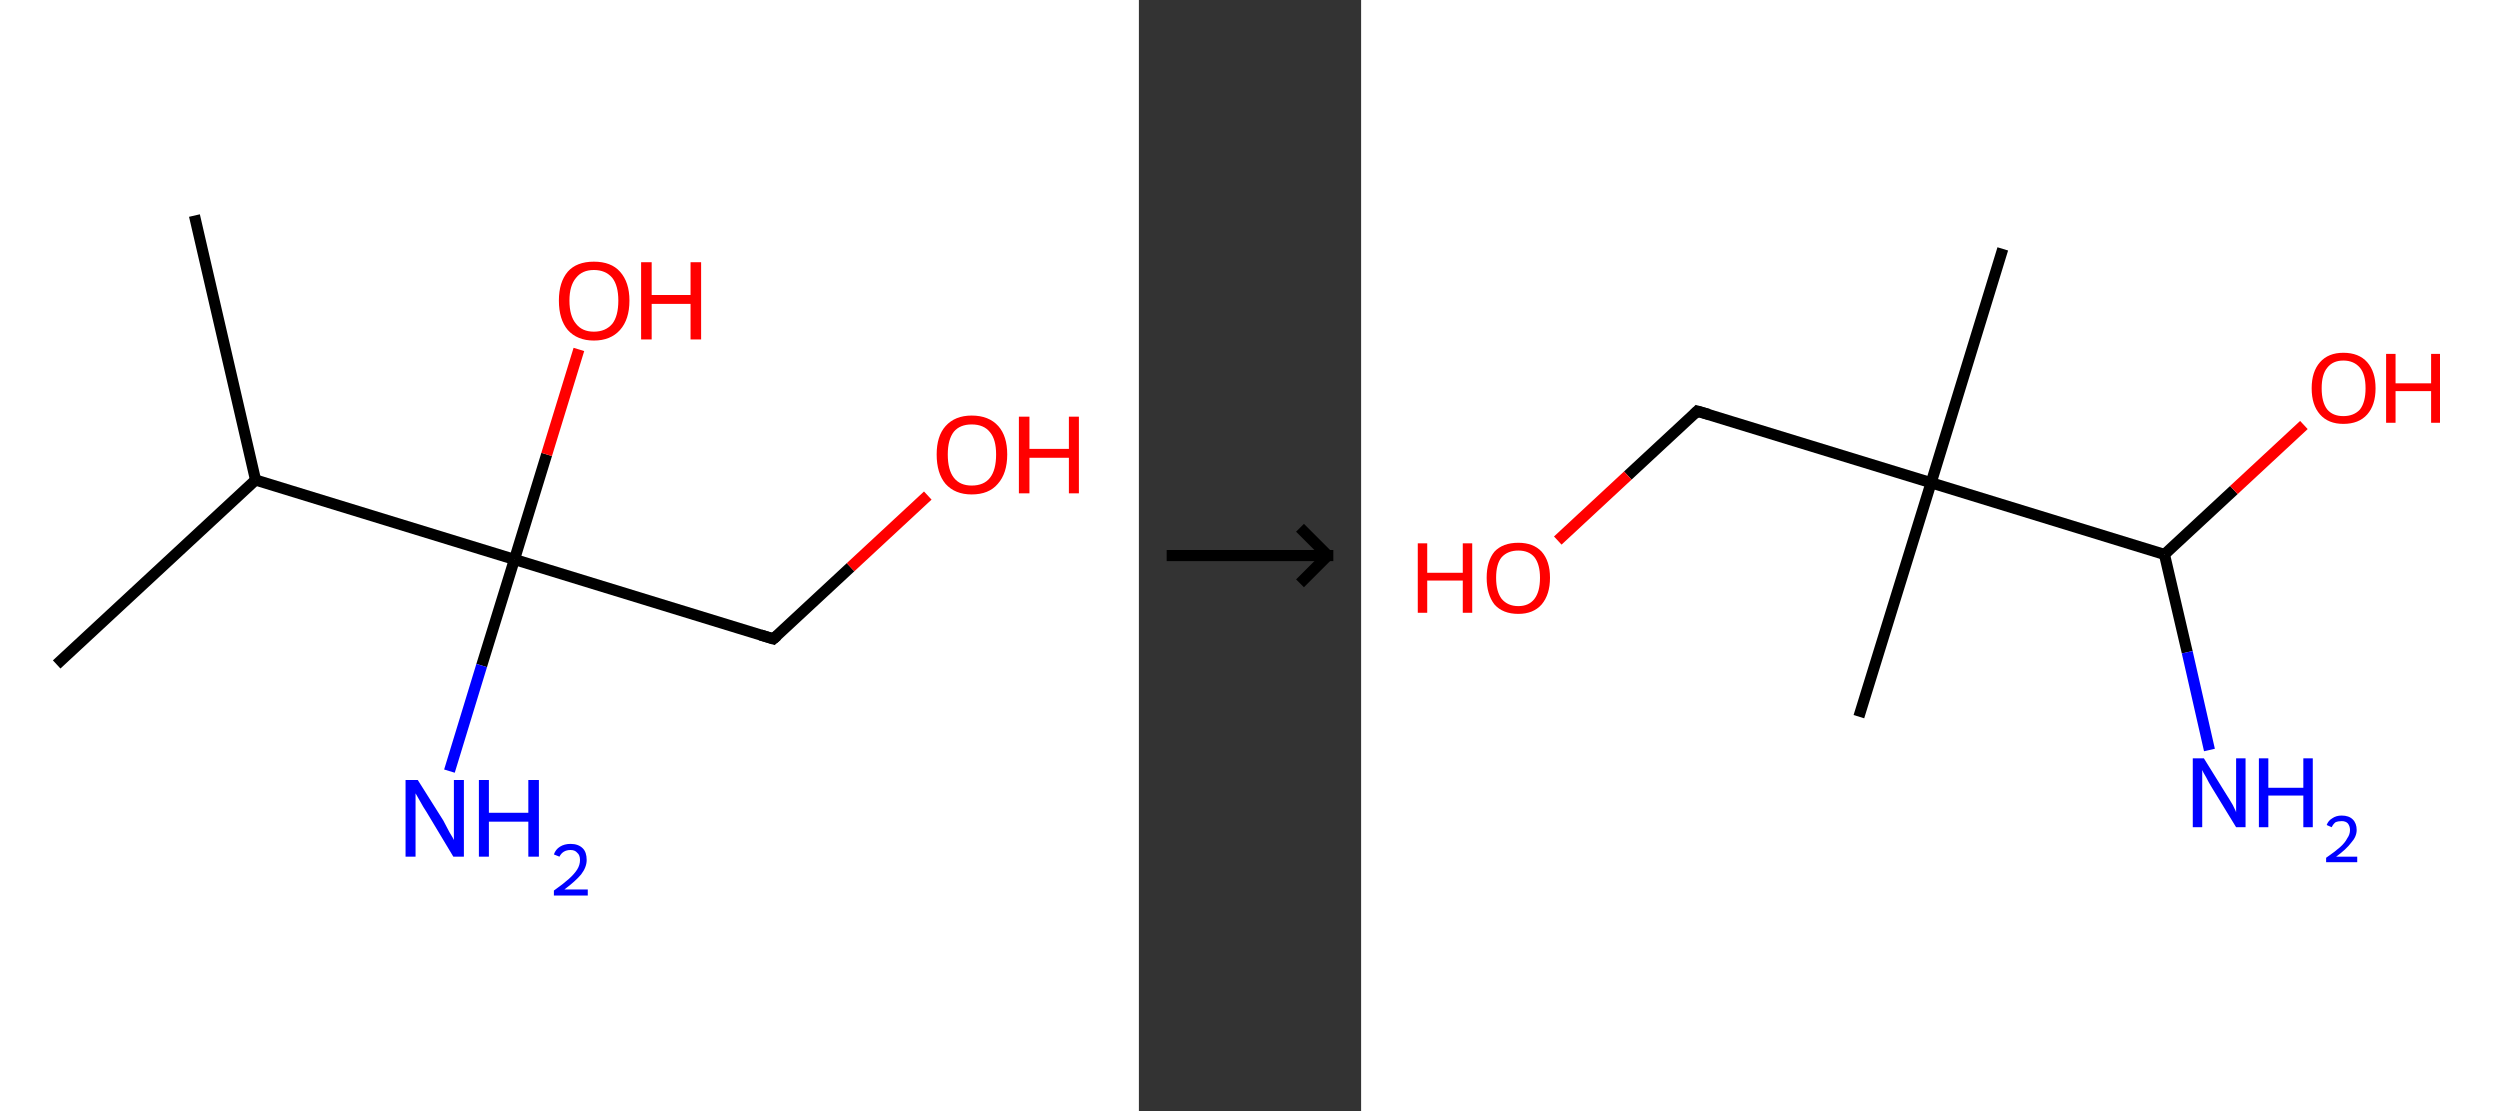 <?xml version='1.0' encoding='ASCII' standalone='yes'?>
<svg xmlns="http://www.w3.org/2000/svg" xmlns:xlink="http://www.w3.org/1999/xlink" version="1.1" width="450.0px" viewBox="0 0 450.0 200.0" height="200.0px">
  <rect x="0" y="0" width="450.0" height="200.0" fill="#333333" stroke="none"/>
  <g>
    <g transform="translate(0, 0) scale(1 1) "><!-- END OF HEADER -->
<rect style="opacity:1.0;fill:#FFFFFF;stroke:none" width="205.0" height="200.0" x="0.0" y="0.0"> </rect>
<path class="bond-0 atom-0 atom-1" d="M 35.0,38.8 L 46.0,86.4" style="fill:none;fill-rule:evenodd;stroke:#000000;stroke-width:2.0px;stroke-linecap:butt;stroke-linejoin:miter;stroke-opacity:1"/>
<path class="bond-1 atom-1 atom-2" d="M 46.0,86.4 L 10.2,119.6" style="fill:none;fill-rule:evenodd;stroke:#000000;stroke-width:2.0px;stroke-linecap:butt;stroke-linejoin:miter;stroke-opacity:1"/>
<path class="bond-2 atom-1 atom-3" d="M 46.0,86.4 L 92.6,100.7" style="fill:none;fill-rule:evenodd;stroke:#000000;stroke-width:2.0px;stroke-linecap:butt;stroke-linejoin:miter;stroke-opacity:1"/>
<path class="bond-3 atom-3 atom-4" d="M 92.6,100.7 L 86.7,119.8" style="fill:none;fill-rule:evenodd;stroke:#000000;stroke-width:2.0px;stroke-linecap:butt;stroke-linejoin:miter;stroke-opacity:1"/>
<path class="bond-3 atom-3 atom-4" d="M 86.7,119.8 L 80.9,138.8" style="fill:none;fill-rule:evenodd;stroke:#0000FF;stroke-width:2.0px;stroke-linecap:butt;stroke-linejoin:miter;stroke-opacity:1"/>
<path class="bond-4 atom-3 atom-5" d="M 92.6,100.7 L 98.4,81.8" style="fill:none;fill-rule:evenodd;stroke:#000000;stroke-width:2.0px;stroke-linecap:butt;stroke-linejoin:miter;stroke-opacity:1"/>
<path class="bond-4 atom-3 atom-5" d="M 98.4,81.8 L 104.2,62.9" style="fill:none;fill-rule:evenodd;stroke:#FF0000;stroke-width:2.0px;stroke-linecap:butt;stroke-linejoin:miter;stroke-opacity:1"/>
<path class="bond-5 atom-3 atom-6" d="M 92.6,100.7 L 139.2,115.0" style="fill:none;fill-rule:evenodd;stroke:#000000;stroke-width:2.0px;stroke-linecap:butt;stroke-linejoin:miter;stroke-opacity:1"/>
<path class="bond-6 atom-6 atom-7" d="M 139.2,115.0 L 153.1,102.1" style="fill:none;fill-rule:evenodd;stroke:#000000;stroke-width:2.0px;stroke-linecap:butt;stroke-linejoin:miter;stroke-opacity:1"/>
<path class="bond-6 atom-6 atom-7" d="M 153.1,102.1 L 167.0,89.2" style="fill:none;fill-rule:evenodd;stroke:#FF0000;stroke-width:2.0px;stroke-linecap:butt;stroke-linejoin:miter;stroke-opacity:1"/>
<path d="M 136.9,114.3 L 139.2,115.0 L 139.9,114.4" style="fill:none;stroke:#000000;stroke-width:2.0px;stroke-linecap:butt;stroke-linejoin:miter;stroke-opacity:1;"/>
<path class="atom-4" d="M 75.2 140.4 L 79.8 147.7 Q 80.2 148.5, 80.9 149.8 Q 81.7 151.1, 81.7 151.2 L 81.7 140.4 L 83.5 140.4 L 83.5 154.2 L 81.6 154.2 L 76.8 146.2 Q 76.2 145.3, 75.6 144.2 Q 75.0 143.2, 74.8 142.8 L 74.8 154.2 L 73.0 154.2 L 73.0 140.4 L 75.2 140.4 " fill="#0000FF"/>
<path class="atom-4" d="M 86.2 140.4 L 88.0 140.4 L 88.0 146.3 L 95.1 146.3 L 95.1 140.4 L 97.0 140.4 L 97.0 154.2 L 95.1 154.2 L 95.1 147.9 L 88.0 147.9 L 88.0 154.2 L 86.2 154.2 L 86.2 140.4 " fill="#0000FF"/>
<path class="atom-4" d="M 99.7 153.8 Q 100.0 152.9, 100.8 152.4 Q 101.6 151.9, 102.7 151.9 Q 104.1 151.9, 104.9 152.7 Q 105.6 153.4, 105.6 154.8 Q 105.6 156.1, 104.6 157.4 Q 103.6 158.6, 101.6 160.1 L 105.8 160.1 L 105.8 161.2 L 99.7 161.2 L 99.7 160.3 Q 101.4 159.1, 102.4 158.2 Q 103.4 157.3, 103.9 156.5 Q 104.4 155.7, 104.4 154.8 Q 104.4 153.9, 103.9 153.5 Q 103.5 153.0, 102.7 153.0 Q 102.0 153.0, 101.5 153.3 Q 101.0 153.6, 100.7 154.2 L 99.7 153.8 " fill="#0000FF"/>
<path class="atom-5" d="M 100.6 54.1 Q 100.6 50.8, 102.2 48.9 Q 103.8 47.1, 106.9 47.1 Q 110.0 47.1, 111.6 48.9 Q 113.3 50.8, 113.3 54.1 Q 113.3 57.5, 111.6 59.4 Q 109.9 61.3, 106.9 61.3 Q 103.9 61.3, 102.2 59.4 Q 100.6 57.5, 100.6 54.1 M 106.9 59.7 Q 109.0 59.7, 110.2 58.3 Q 111.3 56.9, 111.3 54.1 Q 111.3 51.4, 110.2 50.0 Q 109.0 48.6, 106.9 48.6 Q 104.8 48.6, 103.7 50.0 Q 102.5 51.4, 102.5 54.1 Q 102.5 56.9, 103.7 58.3 Q 104.8 59.7, 106.9 59.7 " fill="#FF0000"/>
<path class="atom-5" d="M 115.4 47.2 L 117.3 47.2 L 117.3 53.1 L 124.3 53.1 L 124.3 47.2 L 126.2 47.2 L 126.2 61.1 L 124.3 61.1 L 124.3 54.7 L 117.3 54.7 L 117.3 61.1 L 115.4 61.1 L 115.4 47.2 " fill="#FF0000"/>
<path class="atom-7" d="M 168.6 81.8 Q 168.6 78.5, 170.2 76.7 Q 171.9 74.8, 174.9 74.8 Q 178.0 74.8, 179.7 76.7 Q 181.3 78.5, 181.3 81.8 Q 181.3 85.2, 179.6 87.1 Q 178.0 89.0, 174.9 89.0 Q 171.9 89.0, 170.2 87.1 Q 168.6 85.2, 168.6 81.8 M 174.9 87.4 Q 177.1 87.4, 178.2 86.0 Q 179.3 84.6, 179.3 81.8 Q 179.3 79.1, 178.2 77.8 Q 177.1 76.4, 174.9 76.4 Q 172.8 76.4, 171.7 77.7 Q 170.6 79.1, 170.6 81.8 Q 170.6 84.6, 171.7 86.0 Q 172.8 87.4, 174.9 87.4 " fill="#FF0000"/>
<path class="atom-7" d="M 183.4 75.0 L 185.3 75.0 L 185.3 80.8 L 192.4 80.8 L 192.4 75.0 L 194.2 75.0 L 194.2 88.8 L 192.4 88.8 L 192.4 82.4 L 185.3 82.4 L 185.3 88.8 L 183.4 88.8 L 183.4 75.0 " fill="#FF0000"/>
</g>
    <g transform="translate(205.0, 0) scale(1 1) "><line x1="5" y1="100" x2="35" y2="100" style="stroke:rgb(0,0,0);stroke-width:2"/>
  <line x1="34" y1="100" x2="29" y2="95" style="stroke:rgb(0,0,0);stroke-width:2"/>
  <line x1="34" y1="100" x2="29" y2="105" style="stroke:rgb(0,0,0);stroke-width:2"/>
</g>
    <g transform="translate(245.0, 0) scale(1 1) "><!-- END OF HEADER -->
<rect style="opacity:1.0;fill:#FFFFFF;stroke:none" width="205.0" height="200.0" x="0.0" y="0.0"> </rect>
<path class="bond-0 atom-0 atom-1" d="M 115.5,44.8 L 102.6,86.9" style="fill:none;fill-rule:evenodd;stroke:#000000;stroke-width:2.0px;stroke-linecap:butt;stroke-linejoin:miter;stroke-opacity:1"/>
<path class="bond-1 atom-1 atom-2" d="M 102.6,86.9 L 89.6,129.0" style="fill:none;fill-rule:evenodd;stroke:#000000;stroke-width:2.0px;stroke-linecap:butt;stroke-linejoin:miter;stroke-opacity:1"/>
<path class="bond-2 atom-1 atom-3" d="M 102.6,86.9 L 60.5,74.0" style="fill:none;fill-rule:evenodd;stroke:#000000;stroke-width:2.0px;stroke-linecap:butt;stroke-linejoin:miter;stroke-opacity:1"/>
<path class="bond-3 atom-3 atom-4" d="M 60.5,74.0 L 48.0,85.6" style="fill:none;fill-rule:evenodd;stroke:#000000;stroke-width:2.0px;stroke-linecap:butt;stroke-linejoin:miter;stroke-opacity:1"/>
<path class="bond-3 atom-3 atom-4" d="M 48.0,85.6 L 35.4,97.3" style="fill:none;fill-rule:evenodd;stroke:#FF0000;stroke-width:2.0px;stroke-linecap:butt;stroke-linejoin:miter;stroke-opacity:1"/>
<path class="bond-4 atom-1 atom-5" d="M 102.6,86.9 L 144.6,99.8" style="fill:none;fill-rule:evenodd;stroke:#000000;stroke-width:2.0px;stroke-linecap:butt;stroke-linejoin:miter;stroke-opacity:1"/>
<path class="bond-5 atom-5 atom-6" d="M 144.6,99.8 L 148.7,117.4" style="fill:none;fill-rule:evenodd;stroke:#000000;stroke-width:2.0px;stroke-linecap:butt;stroke-linejoin:miter;stroke-opacity:1"/>
<path class="bond-5 atom-5 atom-6" d="M 148.7,117.4 L 152.7,135.0" style="fill:none;fill-rule:evenodd;stroke:#0000FF;stroke-width:2.0px;stroke-linecap:butt;stroke-linejoin:miter;stroke-opacity:1"/>
<path class="bond-6 atom-5 atom-7" d="M 144.6,99.8 L 157.1,88.2" style="fill:none;fill-rule:evenodd;stroke:#000000;stroke-width:2.0px;stroke-linecap:butt;stroke-linejoin:miter;stroke-opacity:1"/>
<path class="bond-6 atom-5 atom-7" d="M 157.1,88.2 L 169.7,76.5" style="fill:none;fill-rule:evenodd;stroke:#FF0000;stroke-width:2.0px;stroke-linecap:butt;stroke-linejoin:miter;stroke-opacity:1"/>
<path d="M 62.6,74.6 L 60.5,74.0 L 59.9,74.6" style="fill:none;stroke:#000000;stroke-width:2.0px;stroke-linecap:butt;stroke-linejoin:miter;stroke-opacity:1;"/>
<path class="atom-4" d="M 10.2 97.8 L 11.9 97.8 L 11.9 103.1 L 18.3 103.1 L 18.3 97.8 L 20.0 97.8 L 20.0 110.3 L 18.3 110.3 L 18.3 104.5 L 11.9 104.5 L 11.9 110.3 L 10.2 110.3 L 10.2 97.8 " fill="#FF0000"/>
<path class="atom-4" d="M 22.6 104.0 Q 22.6 101.0, 24.0 99.3 Q 25.5 97.7, 28.3 97.7 Q 31.0 97.7, 32.5 99.3 Q 34.0 101.0, 34.0 104.0 Q 34.0 107.0, 32.5 108.8 Q 31.0 110.5, 28.3 110.5 Q 25.5 110.5, 24.0 108.8 Q 22.6 107.0, 22.6 104.0 M 28.3 109.1 Q 30.2 109.1, 31.2 107.8 Q 32.2 106.5, 32.2 104.0 Q 32.2 101.6, 31.2 100.3 Q 30.2 99.1, 28.3 99.1 Q 26.4 99.1, 25.3 100.3 Q 24.3 101.5, 24.3 104.0 Q 24.3 106.5, 25.3 107.8 Q 26.4 109.1, 28.3 109.1 " fill="#FF0000"/>
<path class="atom-6" d="M 151.7 136.5 L 155.8 143.1 Q 156.2 143.7, 156.9 144.9 Q 157.5 146.1, 157.5 146.2 L 157.5 136.5 L 159.2 136.5 L 159.2 148.9 L 157.5 148.9 L 153.1 141.7 Q 152.6 140.9, 152.1 139.9 Q 151.5 138.9, 151.4 138.6 L 151.4 148.9 L 149.7 148.9 L 149.7 136.5 L 151.7 136.5 " fill="#0000FF"/>
<path class="atom-6" d="M 161.6 136.5 L 163.3 136.5 L 163.3 141.8 L 169.6 141.8 L 169.6 136.5 L 171.3 136.5 L 171.3 148.9 L 169.6 148.9 L 169.6 143.2 L 163.3 143.2 L 163.3 148.9 L 161.6 148.9 L 161.6 136.5 " fill="#0000FF"/>
<path class="atom-6" d="M 173.8 148.5 Q 174.1 147.7, 174.8 147.3 Q 175.5 146.8, 176.5 146.8 Q 177.8 146.8, 178.5 147.5 Q 179.2 148.2, 179.2 149.4 Q 179.2 150.6, 178.2 151.7 Q 177.3 152.9, 175.5 154.2 L 179.3 154.2 L 179.3 155.2 L 173.7 155.2 L 173.7 154.4 Q 175.3 153.3, 176.2 152.5 Q 177.1 151.7, 177.5 150.9 Q 178.0 150.2, 178.0 149.4 Q 178.0 148.7, 177.6 148.2 Q 177.2 147.8, 176.5 147.8 Q 175.9 147.8, 175.4 148.0 Q 175.0 148.3, 174.7 148.9 L 173.8 148.5 " fill="#0000FF"/>
<path class="atom-7" d="M 171.1 69.9 Q 171.1 66.9, 172.6 65.2 Q 174.1 63.5, 176.8 63.5 Q 179.6 63.5, 181.1 65.2 Q 182.6 66.9, 182.6 69.9 Q 182.6 72.9, 181.1 74.6 Q 179.6 76.3, 176.8 76.3 Q 174.1 76.3, 172.6 74.6 Q 171.1 72.9, 171.1 69.9 M 176.8 74.9 Q 178.7 74.9, 179.8 73.7 Q 180.8 72.4, 180.8 69.9 Q 180.8 67.4, 179.8 66.2 Q 178.7 64.9, 176.8 64.9 Q 174.9 64.9, 173.9 66.2 Q 172.9 67.4, 172.9 69.9 Q 172.9 72.4, 173.9 73.7 Q 174.9 74.9, 176.8 74.9 " fill="#FF0000"/>
<path class="atom-7" d="M 184.5 63.7 L 186.2 63.7 L 186.2 69.0 L 192.6 69.0 L 192.6 63.7 L 194.2 63.7 L 194.2 76.1 L 192.6 76.1 L 192.6 70.4 L 186.2 70.4 L 186.2 76.1 L 184.5 76.1 L 184.5 63.7 " fill="#FF0000"/>
</g>
  </g>
</svg>
